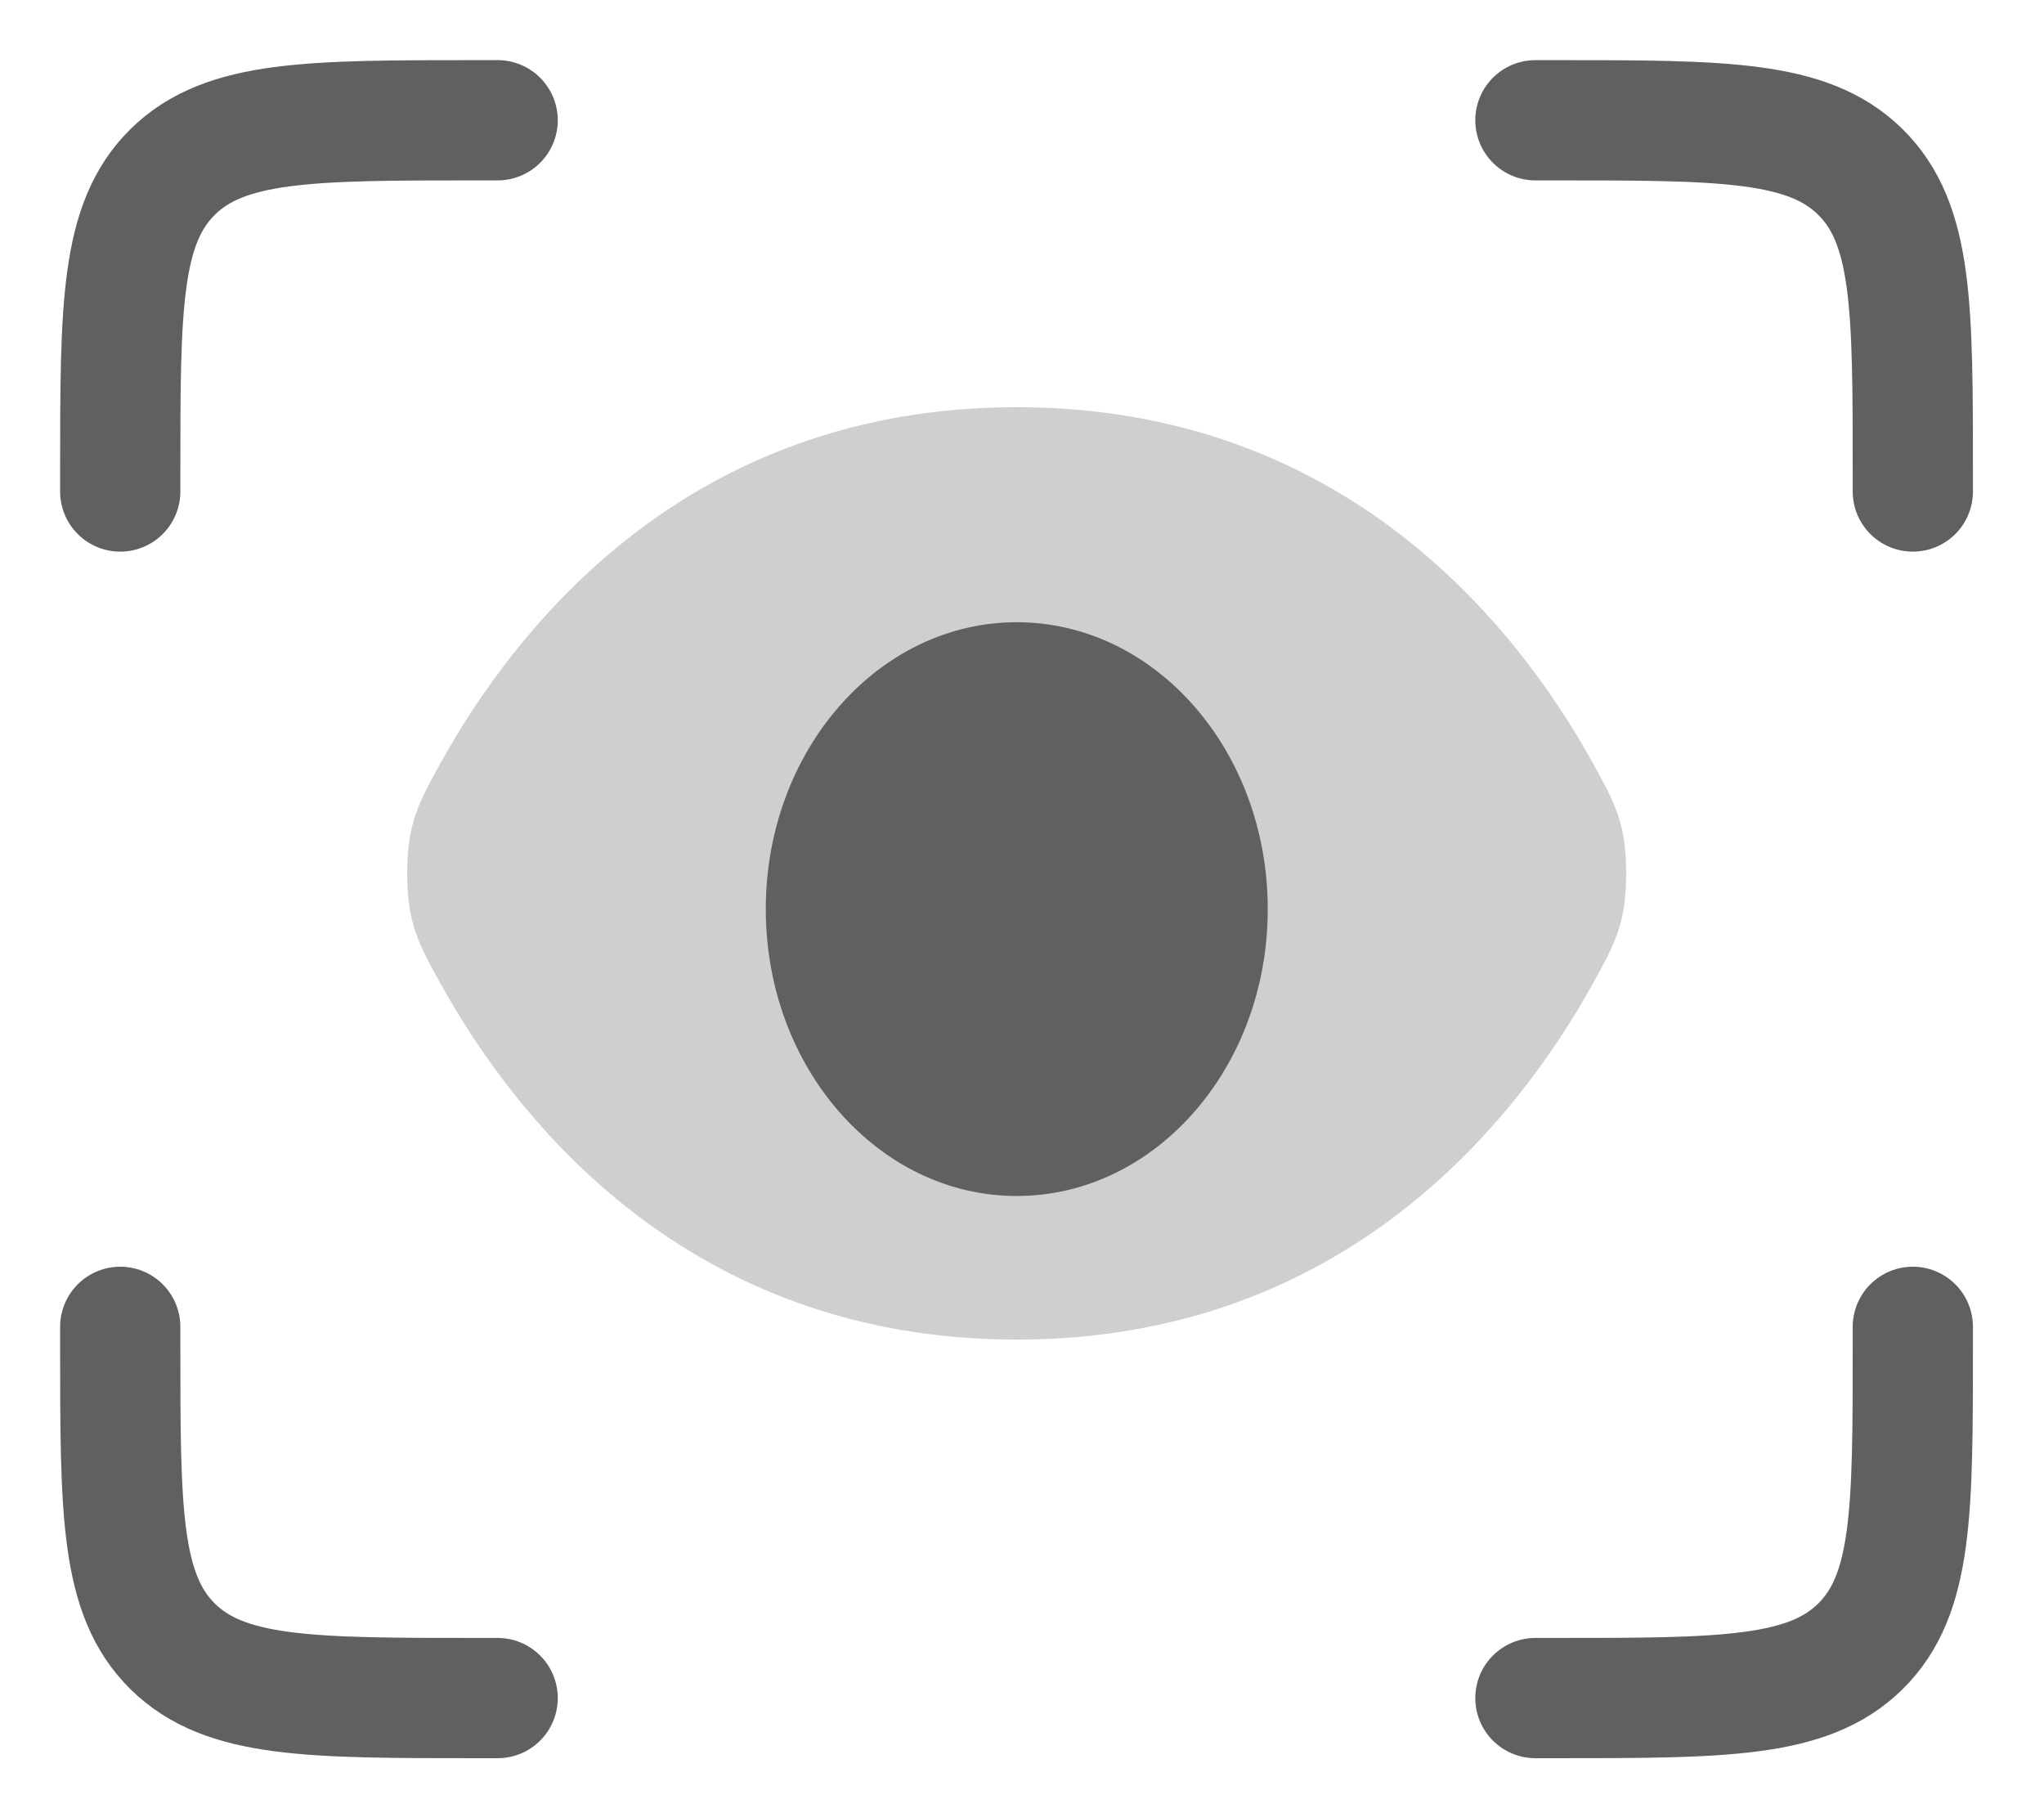 <svg width="17" height="15" viewBox="0 0 17 15" fill="none" xmlns="http://www.w3.org/2000/svg">
<path opacity="0.3" d="M13.245 6.34C13.431 6.678 13.525 6.846 13.525 7.262C13.525 7.678 13.431 7.847 13.245 8.184C12.609 9.33 11.175 11.139 8.456 11.139C5.736 11.139 4.303 9.33 3.667 8.184C3.48 7.847 3.387 7.678 3.387 7.262C3.387 6.846 3.48 6.678 3.667 6.34C4.303 5.194 5.736 3.386 8.456 3.386C11.175 3.386 12.609 5.194 13.245 6.34Z" fill="#606060"/>
<path d="M8.456 9.945C9.609 9.945 10.544 8.877 10.544 7.56C10.544 6.242 9.609 5.174 8.456 5.174C7.304 5.174 6.369 6.242 6.369 7.56C6.369 8.877 7.304 9.945 8.456 9.945Z" fill="#606060"/>
<path d="M12.77 1H12.927C14.333 1 15.036 1 15.472 1.429C15.909 1.859 15.909 2.55 15.909 3.933V4.087M12.77 14.12H12.927C14.333 14.12 15.036 14.12 15.472 13.691C15.909 13.261 15.909 12.57 15.909 11.187V11.033M4.139 1H3.982C2.576 1 1.873 1 1.437 1.429C1 1.859 1 2.55 1 3.933V4.087M4.139 14.12H3.982C2.576 14.12 1.873 14.12 1.437 13.691C1 13.261 1 12.57 1 11.187V11.033" stroke="#606060" stroke-linecap="round"/>
</svg>
